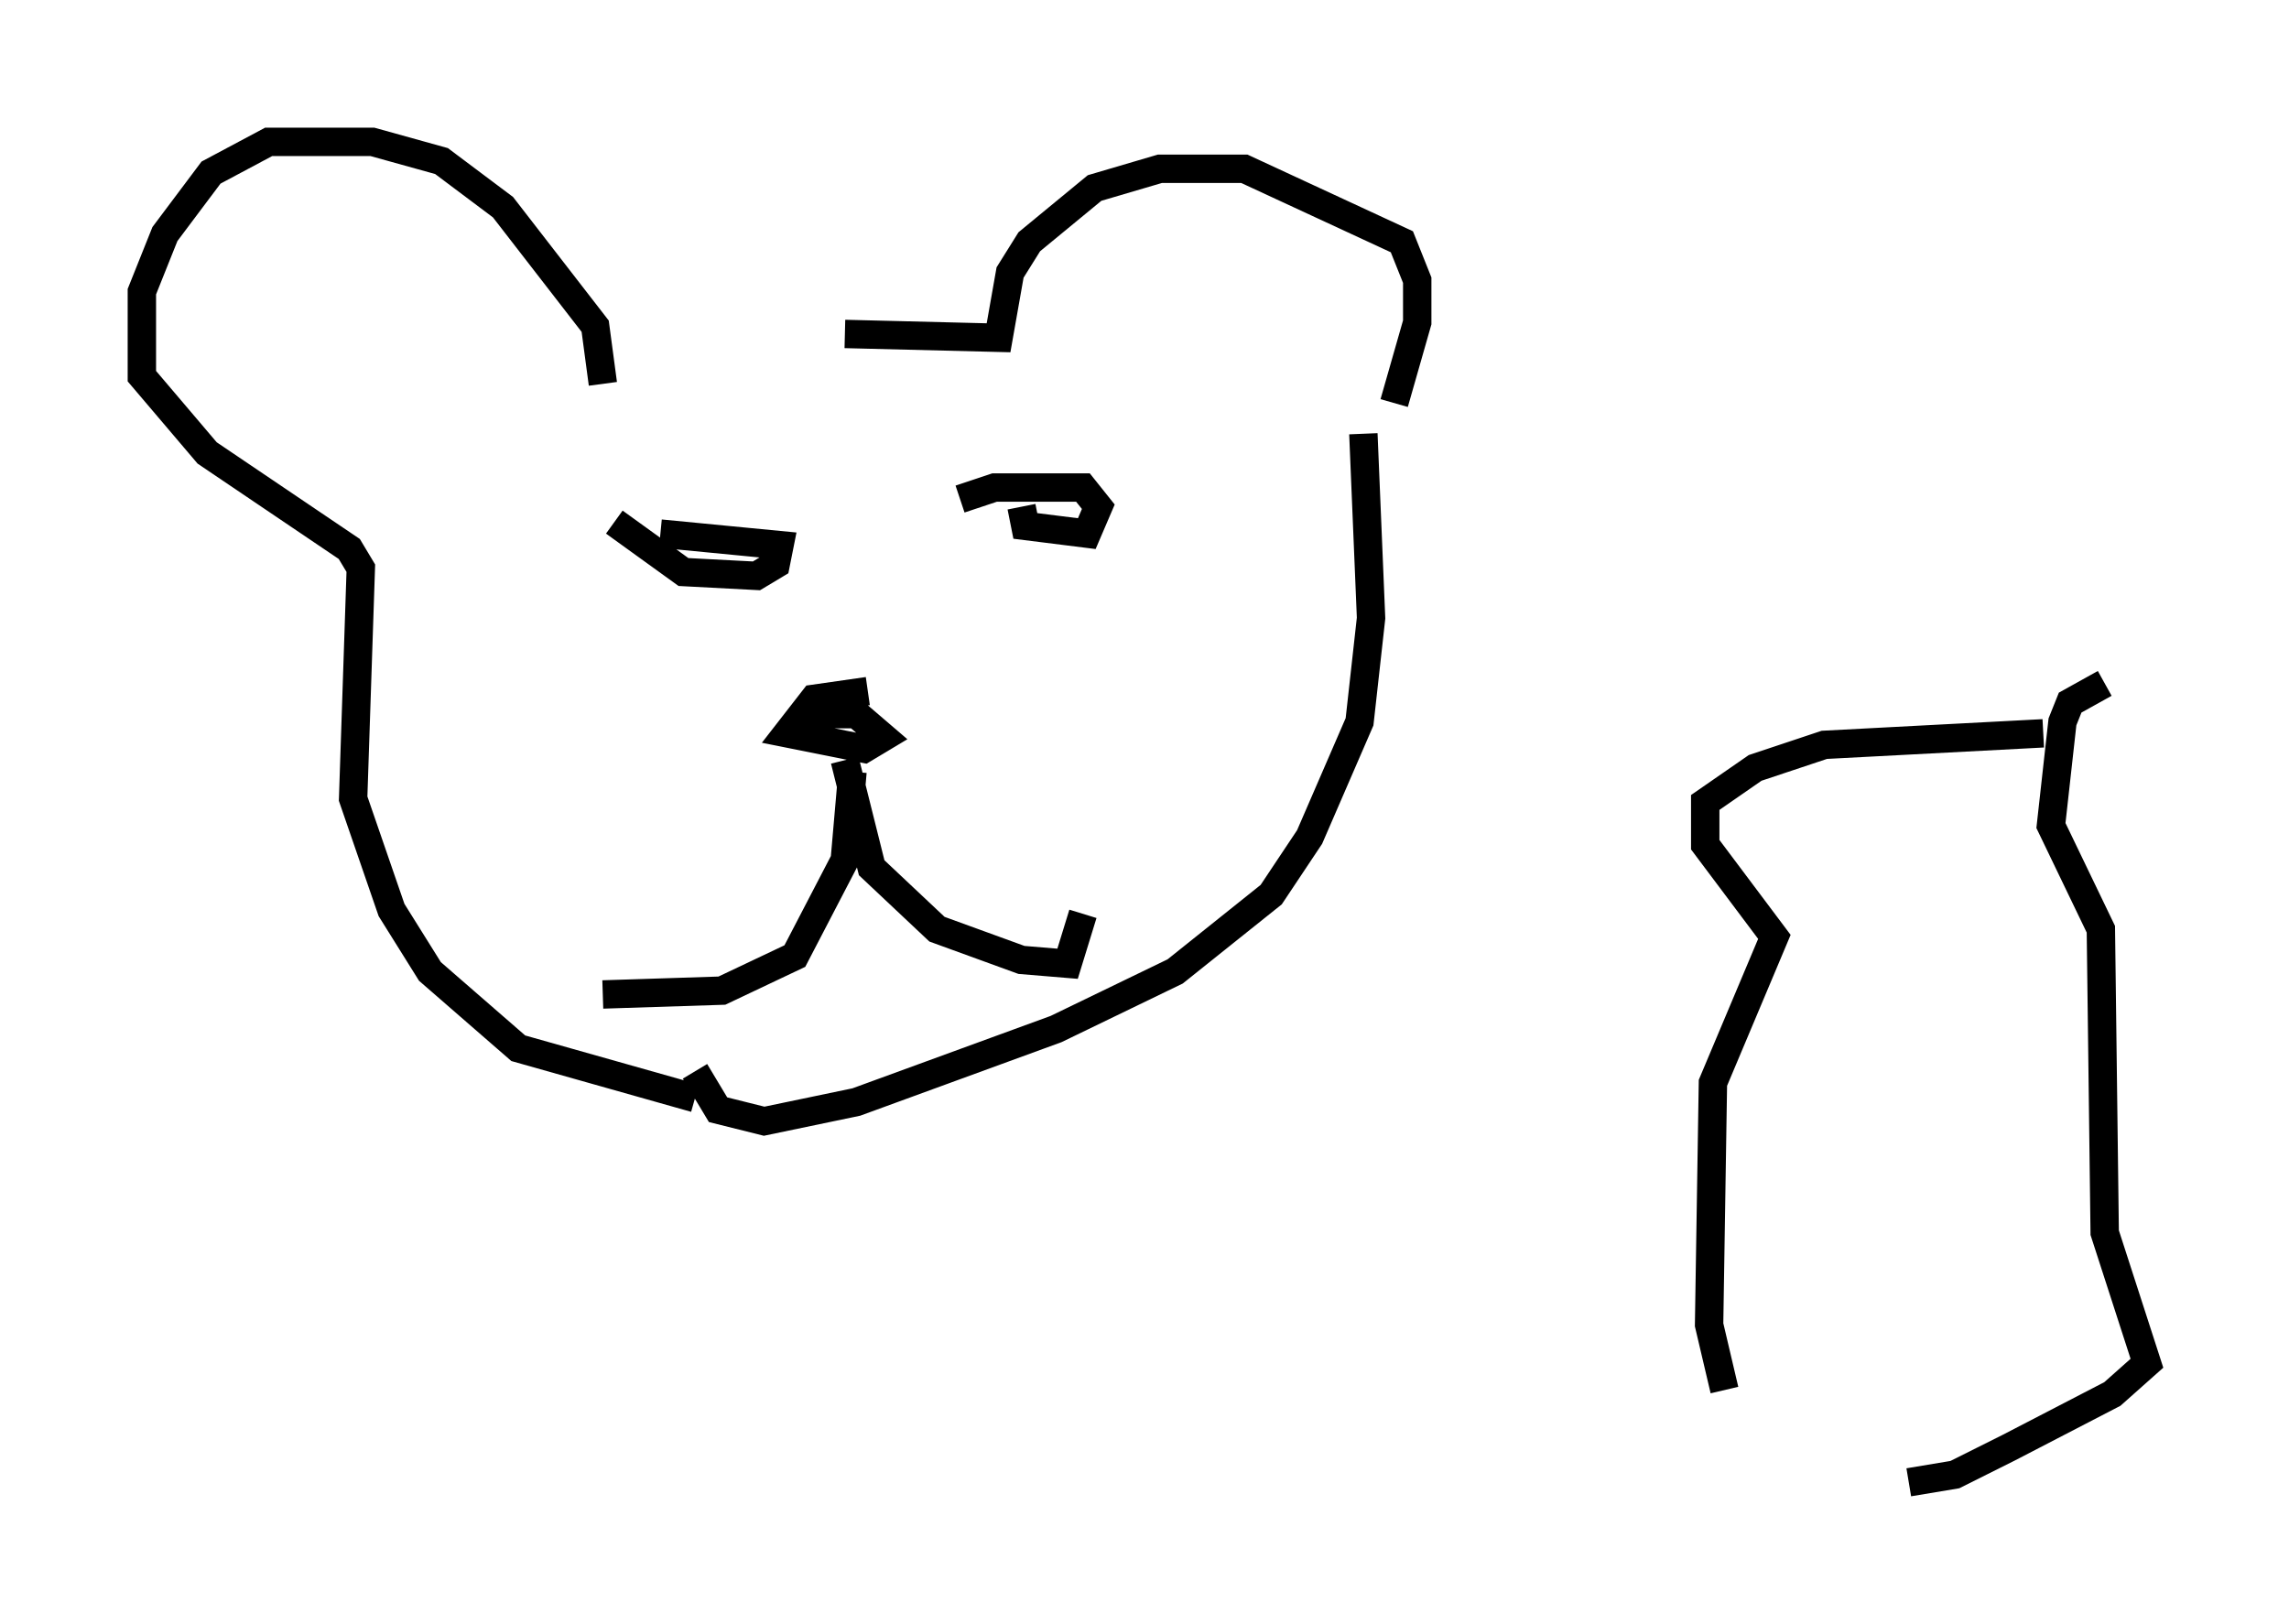 <?xml version="1.0" encoding="utf-8" ?>
<svg baseProfile="full" height="57.225" version="1.1" width="80.635" xmlns="http://www.w3.org/2000/svg" xmlns:ev="http://www.w3.org/2001/xml-events" xmlns:xlink="http://www.w3.org/1999/xlink"><defs /><rect fill="white" height="57.225" width="80.635" x="0" y="0" /><path d="M22.456, 12.307 m7.307, -0.541 l5.413, 0.135 0.406, -2.3 l0.677, -1.083 2.3, -1.894 l2.3, -0.677 2.977, 0.0 l5.548, 2.571 0.541, 1.353 l0.0, 1.488 -0.812, 2.842 m-27.875, -0.677 l-0.271, -2.03 -3.248, -4.195 l-2.165, -1.624 -2.436, -0.677 l-3.654, 0.0 -2.03, 1.083 l-1.624, 2.165 -0.812, 2.03 l0.0, 2.977 2.3, 2.706 l5.007, 3.383 0.406, 0.677 l-0.271, 8.119 1.353, 3.924 l1.353, 2.165 3.112, 2.706 l6.225, 1.759 m23.545, -23.41 l0.271, 6.495 -0.406, 3.654 l-1.759, 4.059 -1.353, 2.03 l-3.383, 2.706 -4.195, 2.03 l-7.036, 2.571 -3.248, 0.677 l-1.624, -0.406 -0.812, -1.353 m5.548, -10.555 l-0.271, 3.112 -1.759, 3.383 l-2.571, 1.218 -4.195, 0.135 m8.525, -8.254 l0.947, 3.789 2.3, 2.165 l2.977, 1.083 1.624, 0.135 l0.541, -1.759 m-7.578, -7.848 l-1.894, 0.271 -0.947, 1.218 l2.706, 0.541 0.677, -0.406 l-0.947, -0.812 -2.03, 0.0 m-6.495, -6.766 l2.436, 1.759 2.571, 0.135 l0.677, -0.406 0.135, -0.677 l-4.195, -0.406 m12.72, -0.947 l0.135, 0.677 2.165, 0.271 l0.406, -0.947 -0.541, -0.677 l-3.112, 0.0 -1.218, 0.406 m38.159, 8.254 l-7.713, 0.406 -2.436, 0.812 l-1.759, 1.218 0.0, 1.488 l2.436, 3.248 -2.165, 5.142 l-0.135, 8.525 0.541, 2.3 m13.396, -24.898 l-1.218, 0.677 -0.271, 0.677 l-0.406, 3.654 1.759, 3.654 l0.135, 10.69 1.488, 4.601 l-1.218, 1.083 -3.654, 1.894 l-1.894, 0.947 -1.624, 0.271 " fill="none" stroke="black" stroke-width="1" /></svg>